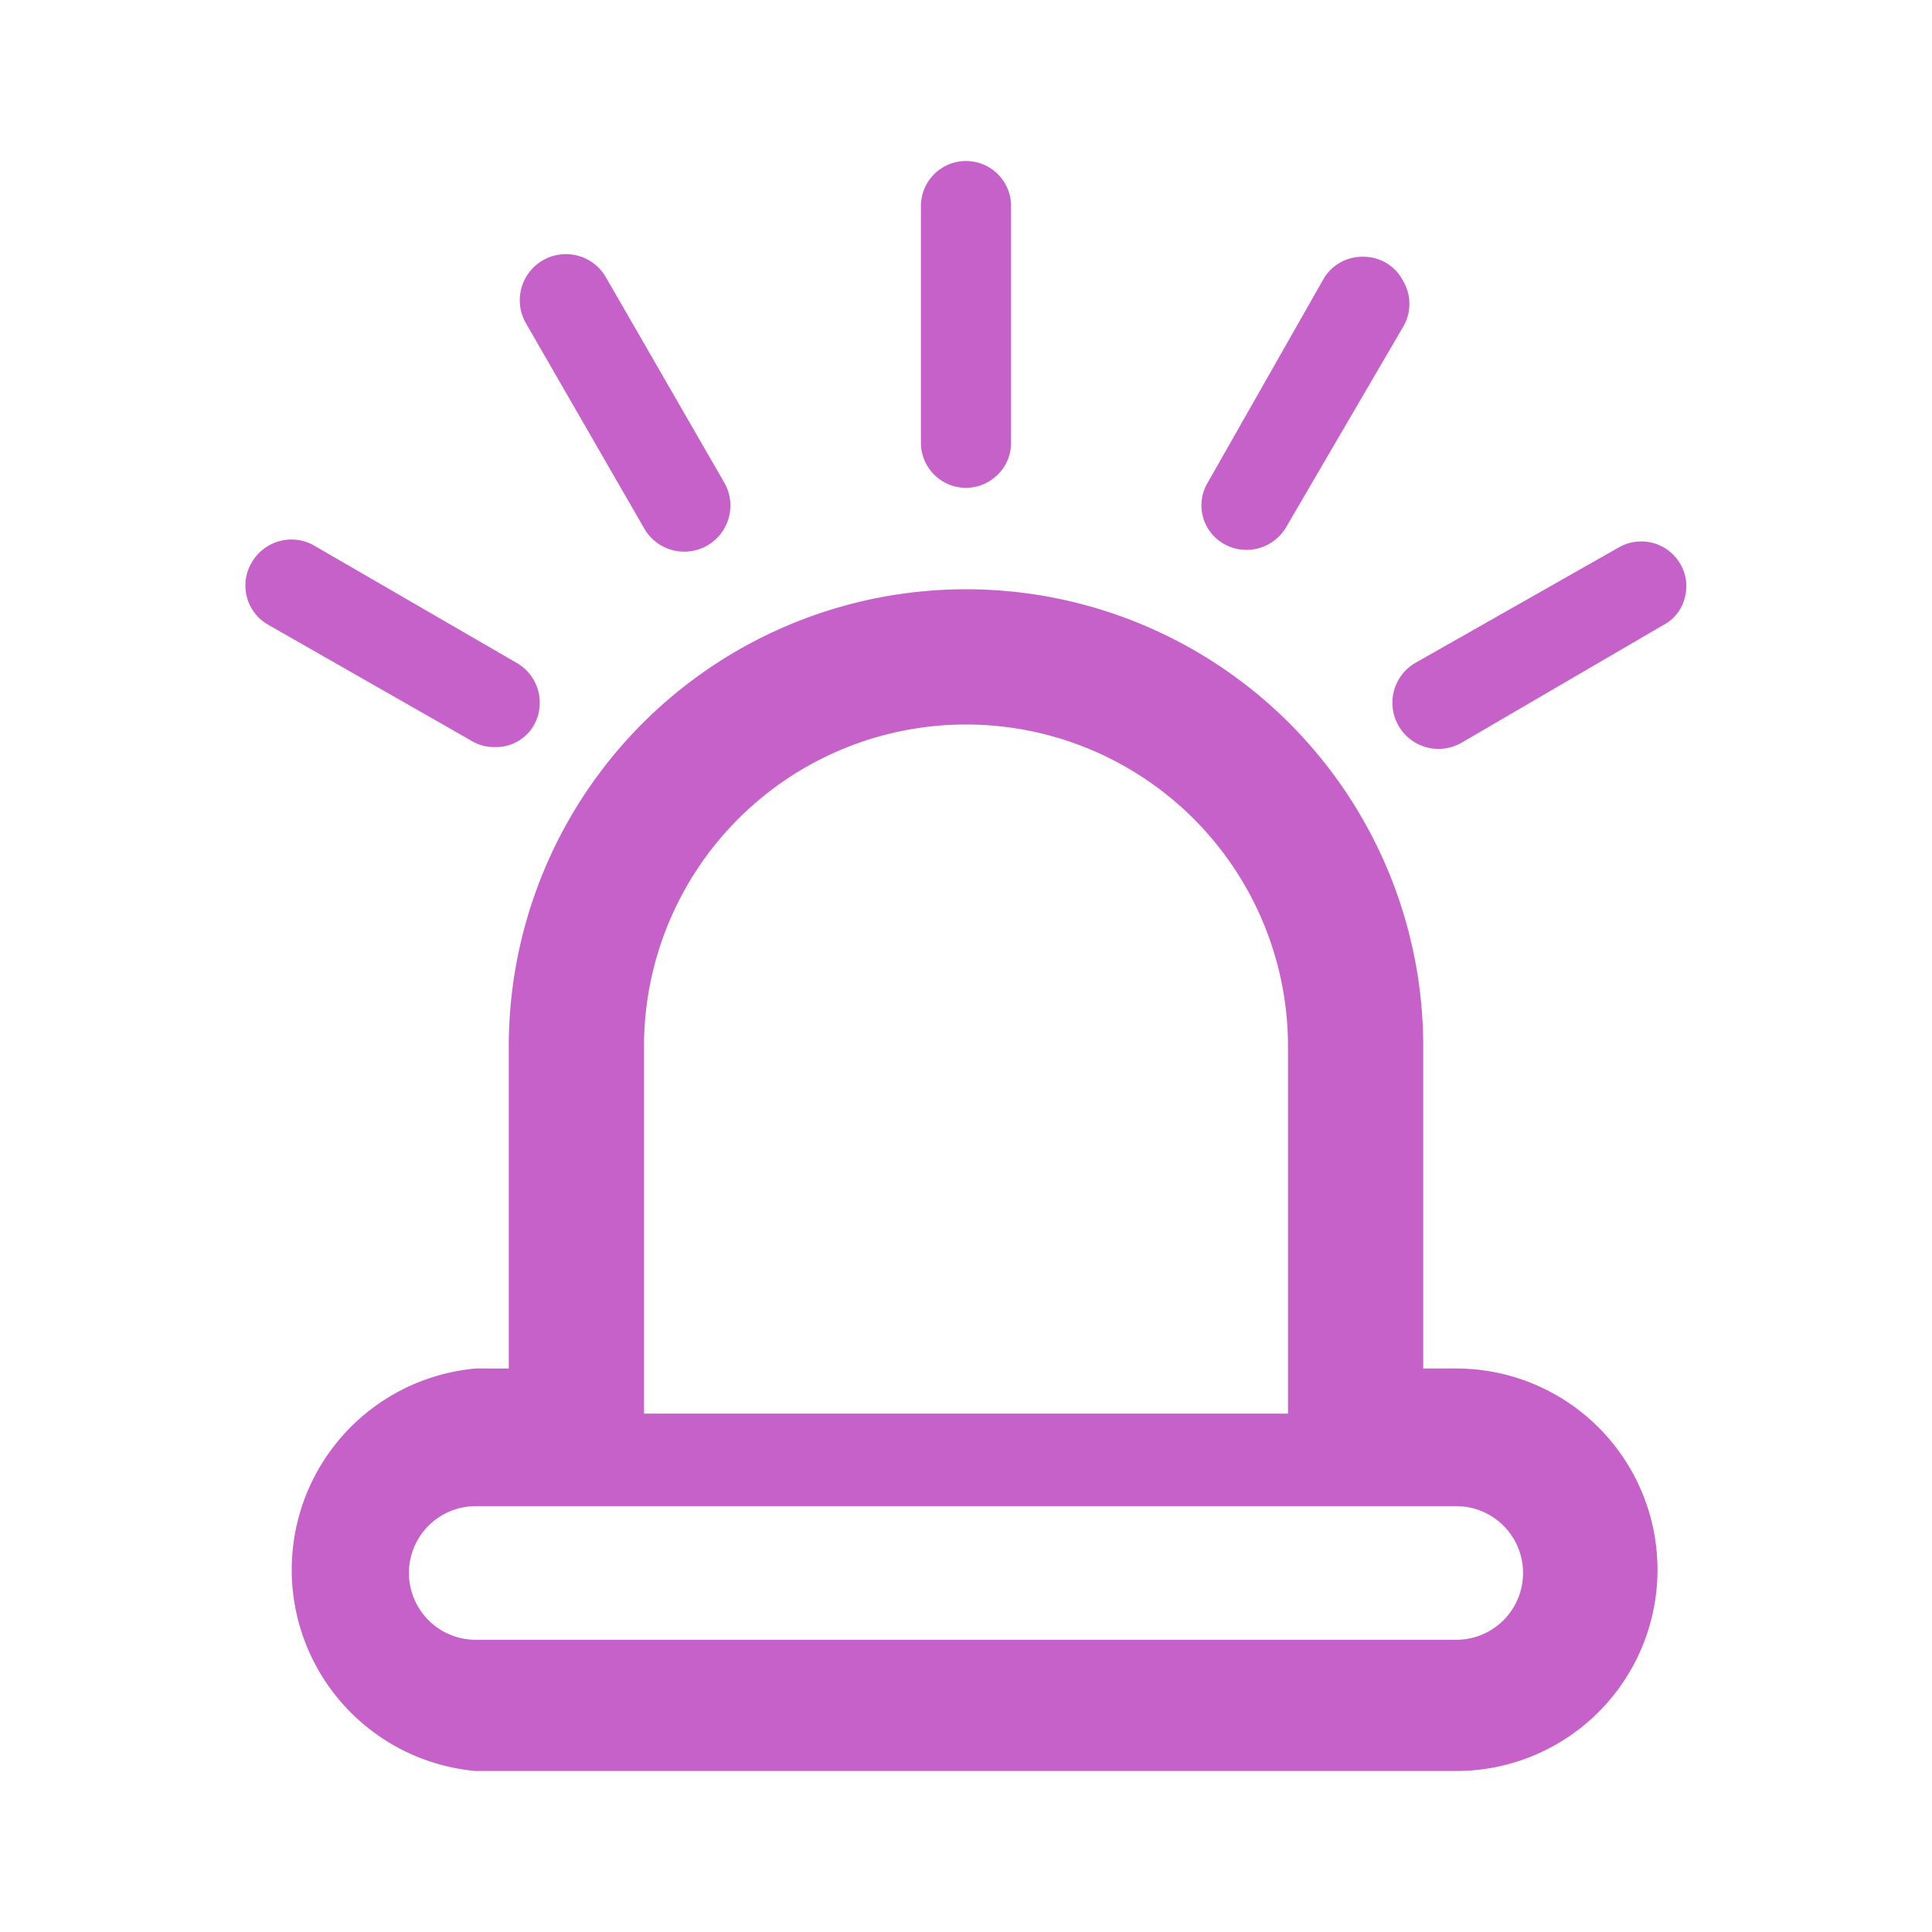 <svg id="图层_1" data-name="图层 1" xmlns="http://www.w3.org/2000/svg" viewBox="0 0 24 24"><defs><style>.cls-1{fill:#c661c9;}</style></defs><title>补充图标</title><path class="cls-1" d="M8,6.56A.56.56,0,1,0,9,6L7.53,3.45a.56.56,0,0,0-1,.56Z"/><path class="cls-1" d="M12,6.06a.56.56,0,0,0,.4-.17.55.55,0,0,0,.16-.39V2.56a.56.56,0,0,0-1.12,0V5.5A.56.56,0,0,0,12,6.06Z"/><path class="cls-1" d="M18.09,17h-.41V13A5.68,5.68,0,0,0,6.32,13v4H5.91a2.51,2.51,0,0,0,0,5H18.09a2.5,2.5,0,0,0,0-5ZM8,13a4,4,0,0,1,8,0v4.56H8Zm10.09,7.37H5.91a.83.83,0,1,1,0-1.66H18.09a.83.83,0,1,1,0,1.66Z"/><path class="cls-1" d="M15.21,6.76a.57.57,0,0,0,.76-.2l1.46-2.5a.56.56,0,0,0,0-.57.55.55,0,0,0-.48-.3.56.56,0,0,0-.5.26L15,6A.55.55,0,0,0,15.21,6.76Z"/><path class="cls-1" d="M6.15,9.28a.54.54,0,0,0,.54-.42.57.57,0,0,0-.28-.63L3.89,6.77A.57.57,0,0,0,3.12,7a.56.56,0,0,0,.21.76L5.87,9.21A.53.53,0,0,0,6.15,9.28Z"/><path class="cls-1" d="M20.87,7a.56.56,0,0,0-.76-.2L17.59,8.23a.56.56,0,0,0,.56,1l2.52-1.47a.52.52,0,0,0,.26-.34A.54.54,0,0,0,20.87,7Z"/></svg>